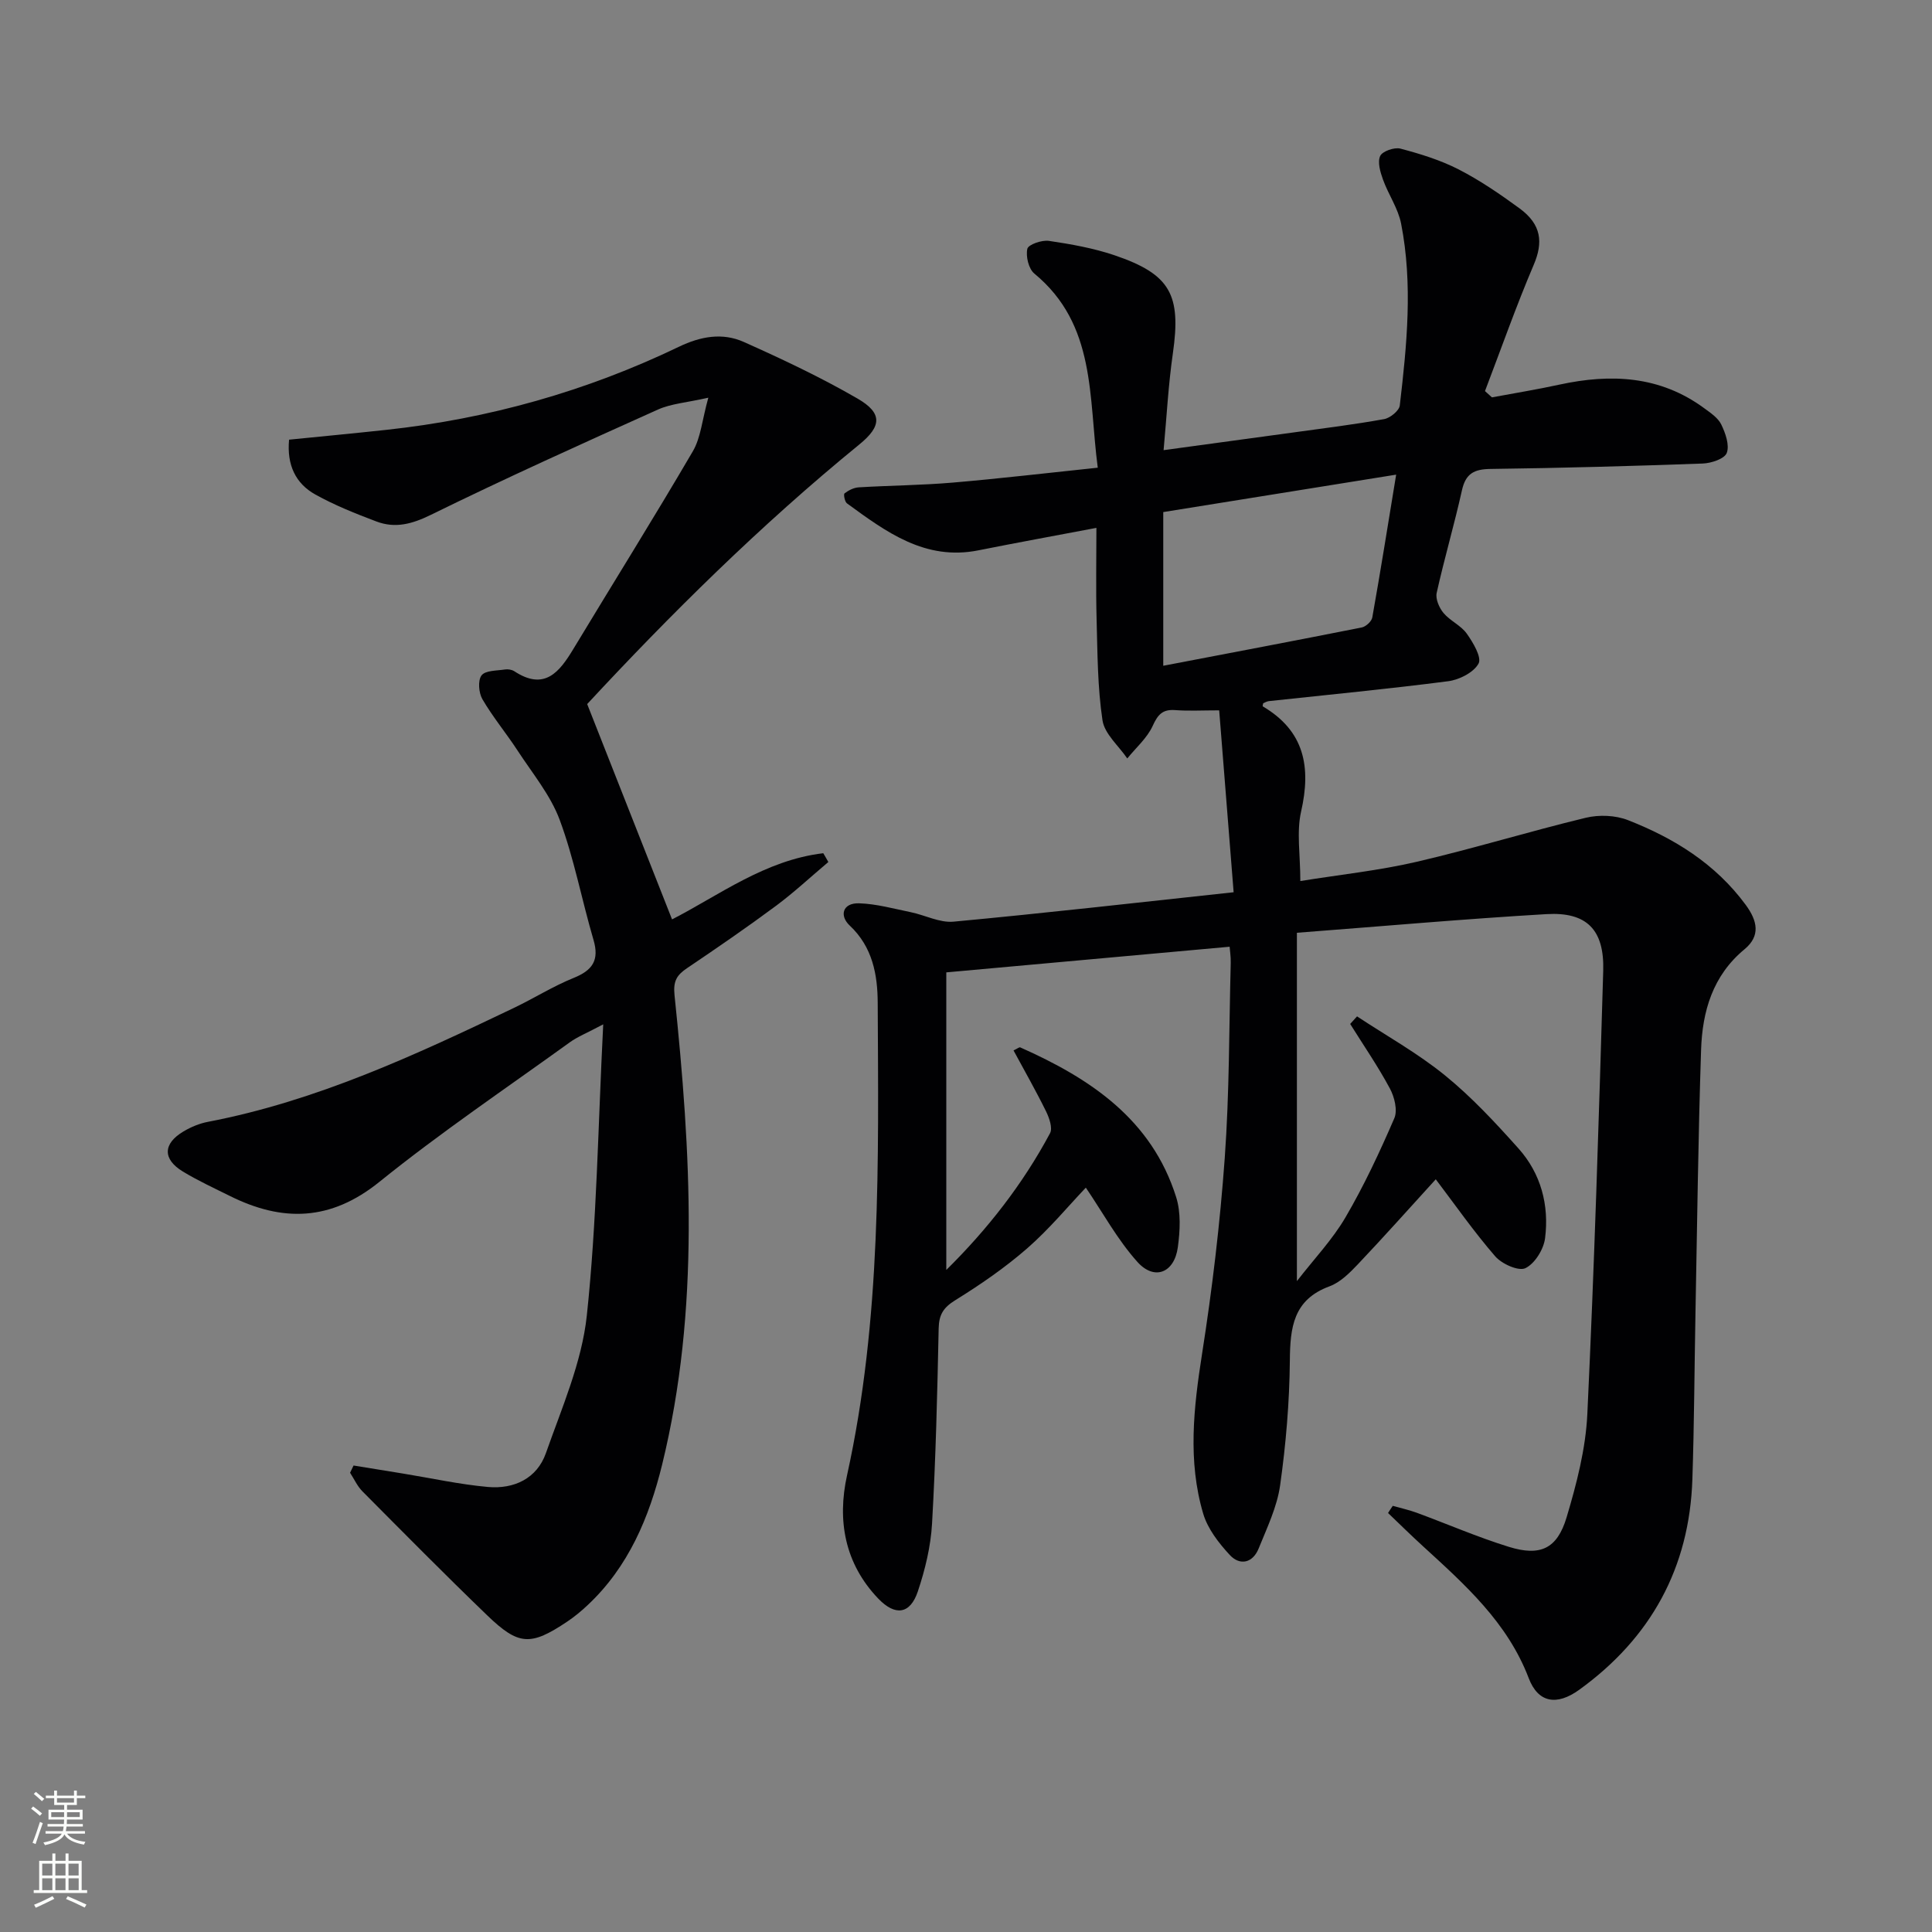 <svg enable-background="new 0 0 400 400" viewBox="0 0 400 400" xmlns="http://www.w3.org/2000/svg"><rect x="0" y="0" width="400" height="400" fill="#808080" stroke="none"/><path d="m288.36 311.77c1.64.47 3.32.83 4.91 1.41 6.38 2.35 12.64 5.07 19.13 7.08s9.99.41 11.94-6.09c2.08-6.95 3.96-14.2 4.3-21.4 1.45-30.57 2.39-61.17 3.29-91.77.25-8.52-3.41-12.23-11.75-11.74-16.89.99-33.76 2.49-51.67 3.86v72.12c3.59-4.63 7.38-8.61 10.07-13.22 3.84-6.57 7.08-13.51 10.1-20.5.71-1.65.03-4.4-.92-6.16-2.47-4.6-5.45-8.93-8.22-13.36.47-.52.94-1.05 1.42-1.57 6.1 4.03 12.56 7.62 18.2 12.21 5.53 4.49 10.45 9.8 15.22 15.13 4.66 5.21 6.38 11.74 5.51 18.59-.29 2.3-2.12 5.26-4.07 6.2-1.42.68-4.88-.87-6.25-2.45-4.44-5.12-8.33-10.7-12.31-15.95-5.45 5.98-10.7 11.87-16.12 17.59-1.7 1.79-3.65 3.75-5.88 4.57-7.52 2.77-8.15 8.53-8.21 15.38-.08 8.61-.81 17.26-2.01 25.79-.63 4.5-2.72 8.83-4.45 13.11-1.2 2.98-3.85 3.63-5.97 1.35-2.29-2.47-4.58-5.42-5.51-8.56-3.23-10.92-1.98-21.94-.24-33.07 2.11-13.44 3.72-26.99 4.7-40.56.97-13.43.89-26.94 1.24-40.42.03-1.3-.18-2.6-.23-3.33-19.39 1.75-38.52 3.48-58.66 5.31v61.61c8.53-8.42 15.83-17.75 21.48-28.31.57-1.07-.16-3.16-.82-4.51-2.1-4.27-4.46-8.41-6.74-12.63.83-.39 1.2-.72 1.39-.63 14.5 6.44 27.21 14.89 32.28 31 1.01 3.19.81 6.97.35 10.37-.72 5.31-4.84 6.98-8.37 3.05-4.13-4.6-7.15-10.19-10.68-15.38-3.63 3.81-7.55 8.56-12.13 12.56-4.6 4.01-9.71 7.53-14.91 10.75-2.47 1.53-3.37 3-3.43 5.84-.28 13.48-.6 26.96-1.37 40.41-.27 4.73-1.43 9.52-2.94 14.03-1.6 4.78-4.71 5.12-8.18 1.51-6.99-7.29-8.54-16.24-6.48-25.54 7.13-32.32 6.5-65.1 6.35-97.85-.03-5.75-1.04-11.52-5.79-15.97-2.19-2.05-1.49-4.72 1.94-4.61 3.57.11 7.13 1.11 10.66 1.83 2.99.61 6.02 2.24 8.89 1.97 18.98-1.77 37.93-3.93 57.99-6.09-1.05-13.17-2-25.17-2.99-37.66-3.53 0-6.33.16-9.11-.05-2.63-.2-3.6.94-4.66 3.27-1.15 2.52-3.46 4.51-5.26 6.74-1.78-2.62-4.7-5.07-5.13-7.89-1.03-6.86-1.03-13.9-1.22-20.87-.17-6.28-.04-12.57-.04-18.98-8.49 1.61-16.47 3.06-24.42 4.65-11.04 2.21-19.11-3.81-27.22-9.72-.47-.34-.75-1.89-.51-2.07.83-.63 1.91-1.19 2.93-1.25 6.47-.39 12.97-.43 19.43-.98 9.74-.83 19.45-1.98 30.07-3.09-1.94-14.65-.28-29.59-13.14-40.2-1.18-.98-1.79-3.56-1.44-5.12.2-.88 3-1.86 4.47-1.64 4.58.68 9.21 1.5 13.58 2.98 11.6 3.94 13.82 8.17 12.08 20.31-.94 6.51-1.28 13.1-1.92 20.04 9.6-1.31 18.29-2.48 26.99-3.68 6.24-.86 12.49-1.63 18.68-2.75 1.25-.23 3.1-1.74 3.23-2.82 1.47-12.54 2.73-25.14.27-37.67-.62-3.15-2.63-6-3.74-9.08-.56-1.56-1.18-3.61-.59-4.9.45-.99 2.94-1.86 4.19-1.53 4.12 1.09 8.28 2.37 12.05 4.3 4.42 2.27 8.58 5.12 12.6 8.06 4.58 3.35 4.93 7.06 2.95 11.7-3.66 8.59-6.76 17.42-10.09 26.14.48.43.96.87 1.44 1.3 4.66-.87 9.35-1.63 13.98-2.64 10.63-2.3 20.79-1.85 29.93 4.86 1.33.98 2.9 2.01 3.57 3.4.87 1.79 1.74 4.26 1.14 5.88-.45 1.22-3.22 2.14-4.99 2.2-14.63.53-29.27.93-43.92 1.12-3.38.04-5.15.94-5.92 4.42-1.58 7.12-3.65 14.12-5.23 21.24-.28 1.25.52 3.09 1.41 4.16 1.36 1.63 3.61 2.57 4.82 4.28 1.31 1.84 3.13 4.91 2.44 6.19-1.01 1.85-3.98 3.36-6.29 3.66-12.35 1.6-24.75 2.78-37.13 4.12-.43.05-.84.31-1.17.44-.06.34-.15.61-.1.64 8.65 5.08 10.05 12.54 7.95 21.78-.97 4.26-.16 8.92-.16 14.39 8.25-1.33 16.27-2.17 24.07-3.98 11.75-2.73 23.3-6.29 35.03-9.12 2.74-.66 6.13-.53 8.73.49 9.56 3.74 18.12 9.03 24.38 17.54 2.45 3.33 3.09 6.43-.24 9.19-6.61 5.46-8.74 12.87-9 20.85-.6 18.13-.81 36.28-1.16 54.42-.22 11.48-.26 22.96-.64 34.44-.6 18.35-8.58 32.86-23.4 43.59-4.69 3.4-8.54 2.71-10.48-2.37-4.4-11.56-13.21-19.38-21.94-27.37-2.44-2.23-4.8-4.55-7.19-6.84.31-.5.64-.99.98-1.48zm-47.52-205.75v31.82c13.79-2.64 27.45-5.22 41.09-7.93.86-.17 2.05-1.26 2.19-2.08 1.67-9.37 3.17-18.77 4.94-29.56-17.06 2.74-32.34 5.2-48.22 7.75z" fill="#010103"/><path d="m171.5 178.47c-3.61 3.04-7.07 6.27-10.85 9.08-6.01 4.46-12.18 8.7-18.38 12.88-2.12 1.43-2.92 2.65-2.62 5.58 3.38 32.5 5.32 65.01-2.56 97.21-2.68 10.93-6.96 21.17-15.41 29.09-1.33 1.25-2.75 2.43-4.26 3.44-7.56 5.05-10.03 4.98-16.56-1.32-8.74-8.42-17.28-17.06-25.83-25.67-1.06-1.07-1.71-2.55-2.55-3.84.24-.5.48-1 .72-1.5 3.42.56 6.85 1.11 10.27 1.67 5.84.95 11.66 2.24 17.54 2.77 5.39.48 10.16-1.73 12.02-7.02 3.28-9.34 7.42-18.76 8.46-28.43 2.08-19.47 2.32-39.13 3.4-60.33-3.38 1.8-5.3 2.55-6.92 3.72-13.22 9.54-26.76 18.68-39.43 28.9-10.09 8.14-20.03 8.34-30.93 2.92-3.28-1.63-6.62-3.17-9.74-5.06-4.23-2.57-4.15-5.77.12-8.31 1.55-.92 3.32-1.66 5.08-1.99 22.43-4.3 42.9-13.81 63.28-23.56 4.19-2 8.15-4.51 12.44-6.24 3.9-1.58 5.32-3.67 4.09-7.86-2.43-8.26-4.01-16.81-7-24.85-1.91-5.14-5.64-9.63-8.7-14.32-2.35-3.61-5.14-6.95-7.3-10.66-.77-1.32-.98-3.89-.18-4.94.79-1.04 3.15-.96 4.84-1.22.62-.1 1.42.03 1.94.36 6.25 4.11 9.33.2 12.24-4.63 8.23-13.64 16.68-27.15 24.72-40.9 1.65-2.81 1.91-6.43 3.21-11.1-4.5 1.02-7.69 1.23-10.42 2.45-15.76 7.08-31.51 14.19-47.02 21.8-3.89 1.91-7.38 2.85-11.27 1.38-4.31-1.63-8.64-3.35-12.66-5.59-4.08-2.27-5.92-6.12-5.43-11.35 6.75-.68 13.48-1.31 20.19-2.04 21.15-2.29 41.37-7.99 60.53-17.2 4.51-2.17 9.02-2.96 13.43-.99 8.01 3.58 15.98 7.34 23.56 11.73 5.2 3.01 4.97 5.73.37 9.48-20.55 16.76-39.31 35.38-56.36 53.76 6.05 15.36 11.78 29.9 17.57 44.58 9.62-4.92 19.26-12.28 31.31-13.7.36.59.7 1.2 1.05 1.82z" fill="#010103"/><g fill="#fbfcfa"><path d="m6.44 374.46.42-.45c.65.47 1.27.95 1.85 1.44l-.45.49c-.65-.56-1.25-1.06-1.82-1.48m.93 7.33-.63-.26c.55-1.36 1.05-2.8 1.53-4.33.19.1.38.19.59.27-.47 1.29-.96 2.73-1.49 4.32m-.38-10.38.44-.42c.43.34 1.01.82 1.74 1.44l-.49.49c-.53-.51-1.09-1.01-1.69-1.51m2.5.35h1.72v-1.04h.59v1.04h3.52v-1.04h.59v1.04h1.75v.53h-1.75v1.42h-2.03v.97h3.22v2.03h-3.24c0 .35-.01.66-.03.93h3.32v.53h-3.37c-.03.27-.08.58-.15.94h3.96v.53h-3.71c.67.92 1.93 1.48 3.79 1.68-.13.24-.23.44-.29.59-2.13-.38-3.48-1.08-4.04-2.12-.43.97-1.77 1.72-4.03 2.23-.09-.19-.2-.37-.33-.55 2.1-.42 3.37-1.03 3.81-1.83h-3.36v-.53h3.58c.08-.29.13-.61.16-.94h-3.33v-.53h3.39c.02-.27.04-.58.04-.93h-3.23v-2.03h3.25v-.97h-2.07v-1.42h-1.73zm1.12 3.44v1h2.65c.01-.3.02-.44.01-.4v-.25-.35zm1.19-2h3.52v-.91h-3.52zm4.71 2h-2.63v.59c0 .15-.01.28-.01.4h2.64z"/><path d="m13.56 383.74h.63v1.52h2.72v6.07h1.13v.6h-11.06v-.6h1.13v-6.07h2.73v-1.52h.63v1.52h2.1v-1.52zm-2.69 8.83.38.56c-1.24.63-2.53 1.25-3.85 1.85-.1-.21-.21-.42-.34-.63 1.37-.55 2.63-1.15 3.81-1.78m-2.13-4.27h2.1v-2.45h-2.1zm0 3.04h2.1v-2.46h-2.1zm2.72-3.04h2.1v-2.45h-2.1zm0 3.04h2.1v-2.46h-2.1zm6.07 3.6c-1.41-.71-2.7-1.3-3.86-1.78l.35-.56c1.45.62 2.75 1.19 3.88 1.72zm-1.25-9.09h-2.1v2.45h2.1zm-2.09 5.49h2.1v-2.46h-2.1z"/></g></svg>
